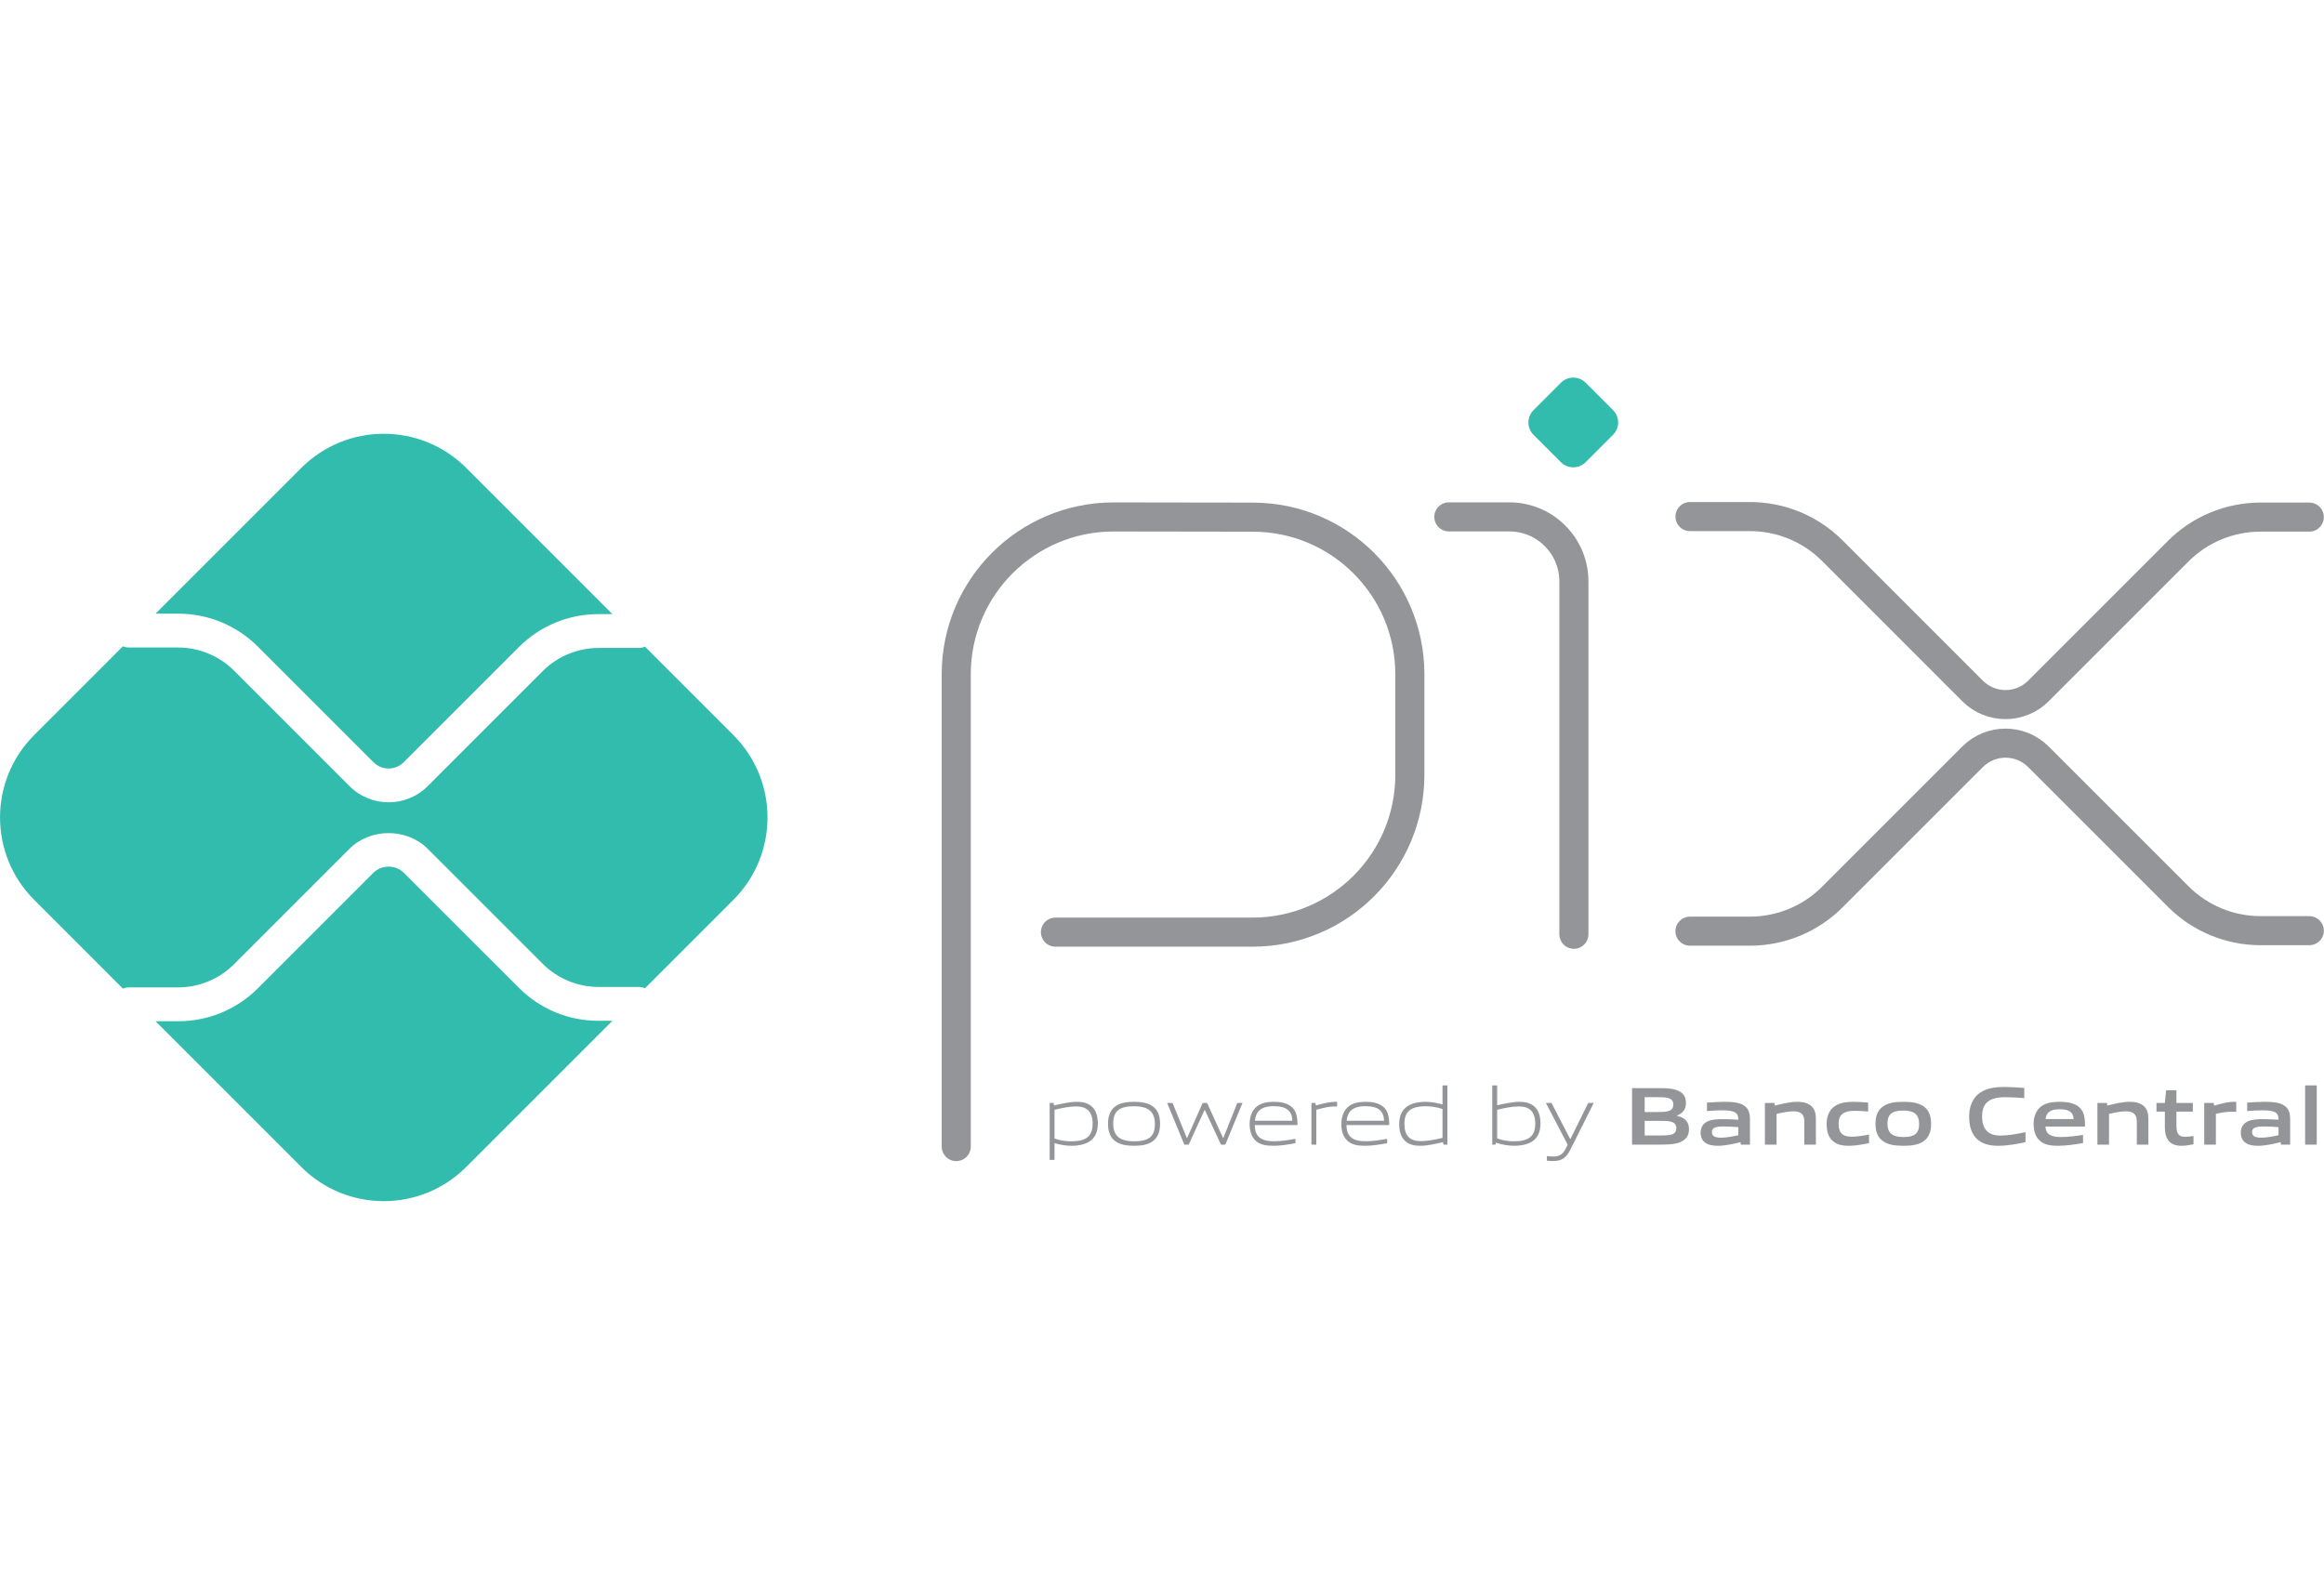 <svg width="80" height="54" viewBox="0 0 80 54" fill="none" xmlns="http://www.w3.org/2000/svg">
<g clip-path="url(#clip0_2009_13949)">
<path d="M32.917 39.473V23.214C32.917 20.222 35.342 17.797 38.334 17.797L43.134 17.804C46.117 17.81 48.532 20.23 48.532 23.213V26.674C48.532 29.666 46.107 32.091 43.115 32.091H36.332" stroke="#939598" stroke-width="1.001" stroke-miterlimit="10" stroke-linecap="round" stroke-linejoin="round"/>
<path d="M49.874 17.795H51.956C53.184 17.795 54.179 18.79 54.179 20.018V32.164" stroke="#939598" stroke-width="1.001" stroke-miterlimit="10" stroke-linecap="round" stroke-linejoin="round"/>
<path d="M53.733 15.913L52.789 14.969C52.555 14.734 52.555 14.354 52.789 14.12L53.733 13.176C53.968 12.941 54.348 12.941 54.583 13.176L55.526 14.12C55.761 14.354 55.761 14.734 55.526 14.969L54.582 15.913C54.348 16.147 53.968 16.147 53.733 15.913Z" fill="#32BCAD"/>
<path d="M58.175 17.784H60.24C61.303 17.784 62.322 18.206 63.073 18.957L67.903 23.788C68.529 24.413 69.543 24.413 70.169 23.788L74.982 18.975C75.733 18.224 76.752 17.802 77.815 17.802H79.494" stroke="#939598" stroke-width="1.001" stroke-miterlimit="10" stroke-linecap="round" stroke-linejoin="round"/>
<path d="M58.175 32.057H60.24C61.303 32.057 62.322 31.635 63.073 30.884L67.903 26.054C68.529 25.428 69.543 25.428 70.169 26.054L74.982 30.866C75.733 31.617 76.752 32.04 77.815 32.04H79.494" stroke="#939598" stroke-width="1.001" stroke-miterlimit="10" stroke-linecap="round" stroke-linejoin="round"/>
<path d="M20.604 35.143C19.567 35.143 18.593 34.74 17.86 34.007L13.897 30.045C13.619 29.766 13.134 29.767 12.856 30.045L8.879 34.022C8.146 34.754 7.171 35.158 6.135 35.158H5.354L10.372 40.176C11.94 41.744 14.481 41.744 16.048 40.176L21.081 35.143H20.604Z" fill="#32BCAD"/>
<path d="M6.134 21.127C7.171 21.127 8.146 21.531 8.879 22.264L12.856 26.241C13.142 26.528 13.61 26.529 13.897 26.241L17.859 22.278C18.592 21.545 19.567 21.142 20.604 21.142H21.081L16.048 16.109C14.481 14.541 11.94 14.541 10.372 16.109L5.354 21.127L6.134 21.127Z" fill="#32BCAD"/>
<path d="M25.244 25.305L22.203 22.263C22.136 22.29 22.064 22.307 21.987 22.307H20.604C19.889 22.307 19.189 22.597 18.684 23.102L14.722 27.065C14.351 27.436 13.864 27.621 13.377 27.621C12.89 27.621 12.403 27.436 12.032 27.065L8.055 23.088C7.55 22.582 6.85 22.292 6.135 22.292H4.435C4.362 22.292 4.294 22.275 4.23 22.251L1.177 25.305C-0.391 26.872 -0.391 29.413 1.177 30.98L4.23 34.034C4.294 34.01 4.362 33.993 4.435 33.993H6.135C6.85 33.993 7.55 33.703 8.055 33.197L12.032 29.22C12.751 28.502 14.004 28.502 14.722 29.221L18.684 33.183C19.189 33.688 19.889 33.978 20.604 33.978H21.987C22.064 33.978 22.136 33.995 22.203 34.022L25.244 30.98C26.812 29.413 26.812 26.872 25.244 25.305Z" fill="#32BCAD"/>
<path d="M37.044 38.091C36.82 38.091 36.559 38.145 36.3 38.205V39.196C36.479 39.261 36.684 39.292 36.88 39.292C37.377 39.292 37.612 39.125 37.612 38.687C37.612 38.276 37.419 38.091 37.044 38.091ZM36.133 39.931V37.972H36.269L36.283 38.057C36.513 38.003 36.831 37.932 37.059 37.932C37.243 37.932 37.419 37.96 37.567 38.08C37.737 38.219 37.791 38.443 37.791 38.687C37.791 38.943 37.706 39.184 37.473 39.318C37.311 39.409 37.093 39.446 36.897 39.446C36.695 39.446 36.502 39.414 36.3 39.355V39.931H36.133Z" fill="#939598"/>
<path d="M39.04 38.085C38.543 38.085 38.321 38.242 38.321 38.679C38.321 39.102 38.54 39.292 39.04 39.292C39.534 39.292 39.755 39.139 39.755 38.702C39.755 38.279 39.537 38.085 39.04 38.085ZM39.678 39.292C39.514 39.411 39.292 39.446 39.04 39.446C38.781 39.446 38.559 39.409 38.398 39.292C38.216 39.165 38.142 38.954 38.142 38.691C38.142 38.429 38.216 38.216 38.398 38.085C38.559 37.969 38.781 37.932 39.04 37.932C39.295 37.932 39.514 37.969 39.678 38.085C39.863 38.216 39.934 38.429 39.934 38.687C39.934 38.952 39.86 39.165 39.678 39.292Z" fill="#939598"/>
<path d="M42.03 39.406L41.476 38.216H41.464L40.919 39.406H40.769L40.178 37.972H40.363L40.854 39.176H40.865L41.399 37.972H41.553L42.101 39.176H42.112L42.592 37.972H42.771L42.18 39.406H42.03Z" fill="#939598"/>
<path d="M43.843 38.083C43.383 38.083 43.227 38.287 43.199 38.583H44.488C44.474 38.256 44.306 38.083 43.843 38.083ZM43.838 39.446C43.562 39.446 43.383 39.406 43.241 39.286C43.074 39.142 43.017 38.932 43.017 38.69C43.017 38.46 43.094 38.216 43.284 38.077C43.443 37.966 43.639 37.932 43.843 37.932C44.028 37.932 44.241 37.952 44.417 38.071C44.624 38.21 44.664 38.455 44.664 38.733H43.193C43.199 39.028 43.295 39.29 43.852 39.29C44.116 39.29 44.363 39.247 44.593 39.207V39.358C44.354 39.4 44.09 39.446 43.838 39.446Z" fill="#939598"/>
<path d="M45.144 39.406V37.972H45.281L45.295 38.057C45.599 37.981 45.741 37.932 46.008 37.932H46.028V38.091H45.988C45.763 38.091 45.627 38.122 45.312 38.205V39.406H45.144Z" fill="#939598"/>
<path d="M47 38.083C46.54 38.083 46.384 38.287 46.356 38.583H47.645C47.631 38.256 47.463 38.083 47 38.083ZM46.995 39.446C46.719 39.446 46.54 39.406 46.398 39.286C46.231 39.142 46.174 38.932 46.174 38.69C46.174 38.46 46.251 38.216 46.441 38.077C46.6 37.966 46.796 37.932 47 37.932C47.185 37.932 47.398 37.952 47.574 38.071C47.781 38.21 47.821 38.455 47.821 38.733H46.35C46.356 39.028 46.452 39.29 47.009 39.29C47.273 39.29 47.52 39.247 47.75 39.207V39.358C47.511 39.4 47.247 39.446 46.995 39.446Z" fill="#939598"/>
<path d="M49.656 38.182C49.477 38.117 49.273 38.085 49.077 38.085C48.58 38.085 48.344 38.253 48.344 38.69C48.344 39.105 48.537 39.286 48.912 39.286C49.136 39.286 49.398 39.233 49.656 39.176V38.182ZM49.688 39.406L49.673 39.321C49.443 39.375 49.125 39.446 48.898 39.446C48.714 39.446 48.537 39.42 48.39 39.298C48.219 39.159 48.165 38.934 48.165 38.69C48.165 38.435 48.251 38.193 48.483 38.063C48.645 37.969 48.864 37.932 49.063 37.932C49.261 37.932 49.455 37.966 49.656 38.023V37.367H49.824V39.406H49.688Z" fill="#939598"/>
<path d="M52.281 38.091C52.057 38.091 51.795 38.145 51.537 38.205V39.193C51.719 39.261 51.92 39.292 52.116 39.292C52.613 39.292 52.849 39.125 52.849 38.687C52.849 38.276 52.656 38.091 52.281 38.091ZM52.71 39.318C52.548 39.408 52.329 39.446 52.133 39.446C51.92 39.446 51.708 39.408 51.492 39.338L51.483 39.406H51.369V37.367H51.537V38.051C51.767 38 52.077 37.932 52.295 37.932C52.48 37.932 52.656 37.96 52.803 38.08C52.974 38.219 53.028 38.443 53.028 38.687C53.028 38.943 52.943 39.184 52.71 39.318Z" fill="#939598"/>
<path d="M53.249 39.957V39.801C53.331 39.809 53.408 39.815 53.462 39.815C53.669 39.815 53.794 39.755 53.911 39.519L53.965 39.406L53.215 37.972H53.408L54.05 39.21H54.061L54.672 37.972H54.862L54.056 39.582C53.908 39.874 53.749 39.971 53.456 39.971C53.391 39.971 53.32 39.965 53.249 39.957Z" fill="#939598"/>
<path d="M57.172 38.588H56.615V39.091H57.175C57.558 39.091 57.703 39.048 57.703 38.838C57.703 38.613 57.504 38.588 57.172 38.588ZM57.07 37.773H56.615V38.284H57.073C57.45 38.284 57.601 38.239 57.601 38.026C57.601 37.799 57.41 37.773 57.07 37.773ZM57.933 39.27C57.728 39.4 57.481 39.406 57.03 39.406H56.181V37.461H57.01C57.399 37.461 57.638 37.466 57.836 37.586C57.978 37.671 58.035 37.801 58.035 37.972C58.035 38.176 57.95 38.313 57.728 38.404V38.415C57.978 38.472 58.14 38.599 58.14 38.875C58.14 39.062 58.072 39.184 57.933 39.27Z" fill="#939598"/>
<path d="M59.839 38.804C59.672 38.79 59.501 38.781 59.322 38.781C59.03 38.781 58.928 38.841 58.928 38.974C58.928 39.099 59.013 39.167 59.237 39.167C59.425 39.167 59.649 39.125 59.839 39.082V38.804ZM59.925 39.406L59.913 39.321C59.669 39.38 59.385 39.446 59.135 39.446C58.981 39.446 58.817 39.426 58.7 39.34C58.593 39.264 58.541 39.139 58.541 38.994C58.541 38.832 58.613 38.682 58.783 38.605C58.933 38.534 59.135 38.529 59.32 38.529C59.47 38.529 59.672 38.537 59.839 38.548V38.523C59.839 38.298 59.692 38.225 59.288 38.225C59.132 38.225 58.942 38.233 58.76 38.25V37.96C58.962 37.944 59.189 37.932 59.376 37.932C59.626 37.932 59.885 37.952 60.044 38.066C60.208 38.182 60.24 38.344 60.24 38.557V39.406L59.925 39.406Z" fill="#939598"/>
<path d="M62.112 39.406V38.614C62.112 38.352 61.978 38.259 61.74 38.259C61.564 38.259 61.342 38.304 61.155 38.35V39.406H60.754V37.972H61.081L61.095 38.063C61.348 37.998 61.629 37.932 61.862 37.932C62.038 37.932 62.217 37.958 62.353 38.08C62.467 38.182 62.509 38.324 62.509 38.529V39.406H62.112Z" fill="#939598"/>
<path d="M63.641 39.446C63.456 39.446 63.254 39.42 63.107 39.295C62.931 39.153 62.879 38.929 62.879 38.687C62.879 38.46 62.953 38.213 63.172 38.074C63.351 37.958 63.572 37.932 63.802 37.932C63.967 37.932 64.129 37.944 64.308 37.96V38.267C64.163 38.253 63.99 38.242 63.851 38.242C63.47 38.242 63.291 38.361 63.291 38.69C63.291 39 63.425 39.133 63.737 39.133C63.919 39.133 64.132 39.099 64.339 39.059V39.355C64.115 39.4 63.87 39.446 63.641 39.446Z" fill="#939598"/>
<path d="M65.521 38.233C65.141 38.233 64.973 38.352 64.973 38.679C64.973 39.005 65.138 39.145 65.521 39.145C65.899 39.145 66.063 39.028 66.063 38.702C66.063 38.375 65.902 38.233 65.521 38.233ZM66.208 39.295C66.032 39.414 65.802 39.446 65.521 39.446C65.234 39.446 65.004 39.411 64.831 39.295C64.632 39.165 64.561 38.949 64.561 38.69C64.561 38.432 64.632 38.213 64.831 38.083C65.004 37.966 65.234 37.932 65.521 37.932C65.805 37.932 66.032 37.966 66.208 38.083C66.407 38.213 66.475 38.432 66.475 38.687C66.475 38.946 66.404 39.165 66.208 39.295Z" fill="#939598"/>
<path d="M68.788 39.446C68.546 39.446 68.285 39.406 68.089 39.244C67.856 39.051 67.785 38.753 67.785 38.432C67.785 38.145 67.876 37.804 68.18 37.606C68.416 37.453 68.708 37.421 69.004 37.421C69.219 37.421 69.441 37.435 69.682 37.455V37.804C69.475 37.787 69.219 37.773 69.021 37.773C68.467 37.773 68.231 37.983 68.231 38.432C68.231 38.889 68.45 39.094 68.859 39.094C69.126 39.094 69.424 39.04 69.725 38.977V39.323C69.424 39.383 69.109 39.446 68.788 39.446Z" fill="#939598"/>
<path d="M70.901 38.188C70.569 38.188 70.441 38.307 70.416 38.526H71.381C71.37 38.293 71.234 38.188 70.901 38.188ZM70.842 39.446C70.606 39.446 70.393 39.417 70.234 39.286C70.064 39.145 70.004 38.932 70.004 38.687C70.004 38.469 70.075 38.225 70.274 38.083C70.45 37.958 70.674 37.932 70.901 37.932C71.106 37.932 71.347 37.955 71.523 38.077C71.753 38.239 71.773 38.489 71.776 38.784H70.413C70.421 39.003 70.538 39.145 70.941 39.145C71.191 39.145 71.469 39.108 71.705 39.071V39.352C71.43 39.398 71.129 39.446 70.842 39.446Z" fill="#939598"/>
<path d="M73.557 39.406V38.614C73.557 38.352 73.424 38.259 73.185 38.259C73.009 38.259 72.787 38.304 72.6 38.35V39.406H72.2V37.972H72.526L72.54 38.063C72.793 37.998 73.074 37.932 73.307 37.932C73.483 37.932 73.662 37.958 73.798 38.08C73.912 38.182 73.954 38.324 73.954 38.529V39.406H73.557Z" fill="#939598"/>
<path d="M75.093 39.446C74.9 39.446 74.724 39.392 74.627 39.241C74.556 39.139 74.522 39 74.522 38.807V38.27H74.233V37.972H74.522L74.565 37.537H74.92V37.972H75.485V38.27H74.92V38.73C74.92 38.841 74.928 38.934 74.96 39.003C75.002 39.099 75.096 39.136 75.221 39.136C75.314 39.136 75.428 39.122 75.508 39.108V39.395C75.377 39.42 75.226 39.446 75.093 39.446Z" fill="#939598"/>
<path d="M75.877 39.406V37.972H76.204L76.218 38.063C76.482 37.989 76.678 37.932 76.928 37.932C76.939 37.932 76.956 37.932 76.979 37.935V38.276C76.933 38.273 76.88 38.273 76.84 38.273C76.644 38.273 76.496 38.296 76.278 38.347V39.406L75.877 39.406Z" fill="#939598"/>
<path d="M78.434 38.804C78.267 38.79 78.096 38.781 77.918 38.781C77.625 38.781 77.523 38.841 77.523 38.974C77.523 39.099 77.608 39.167 77.832 39.167C78.02 39.167 78.244 39.125 78.434 39.082V38.804ZM78.519 39.406L78.508 39.321C78.264 39.38 77.98 39.446 77.73 39.446C77.577 39.446 77.412 39.426 77.295 39.34C77.188 39.264 77.136 39.139 77.136 38.994C77.136 38.832 77.208 38.682 77.378 38.605C77.528 38.534 77.73 38.529 77.915 38.529C78.065 38.529 78.267 38.537 78.434 38.548V38.523C78.434 38.298 78.287 38.225 77.883 38.225C77.727 38.225 77.537 38.233 77.355 38.25V37.96C77.557 37.944 77.784 37.932 77.972 37.932C78.221 37.932 78.48 37.952 78.639 38.066C78.803 38.182 78.835 38.344 78.835 38.557V39.406L78.519 39.406Z" fill="#939598"/>
<path d="M79.35 37.367H79.75V39.406H79.35V37.367Z" fill="#939598"/>
</g>
<defs>
<clipPath id="clip0_2009_13949">
<rect width="80" height="28.352" fill="white" transform="translate(0 13)"/>
</clipPath>
</defs>
</svg>
